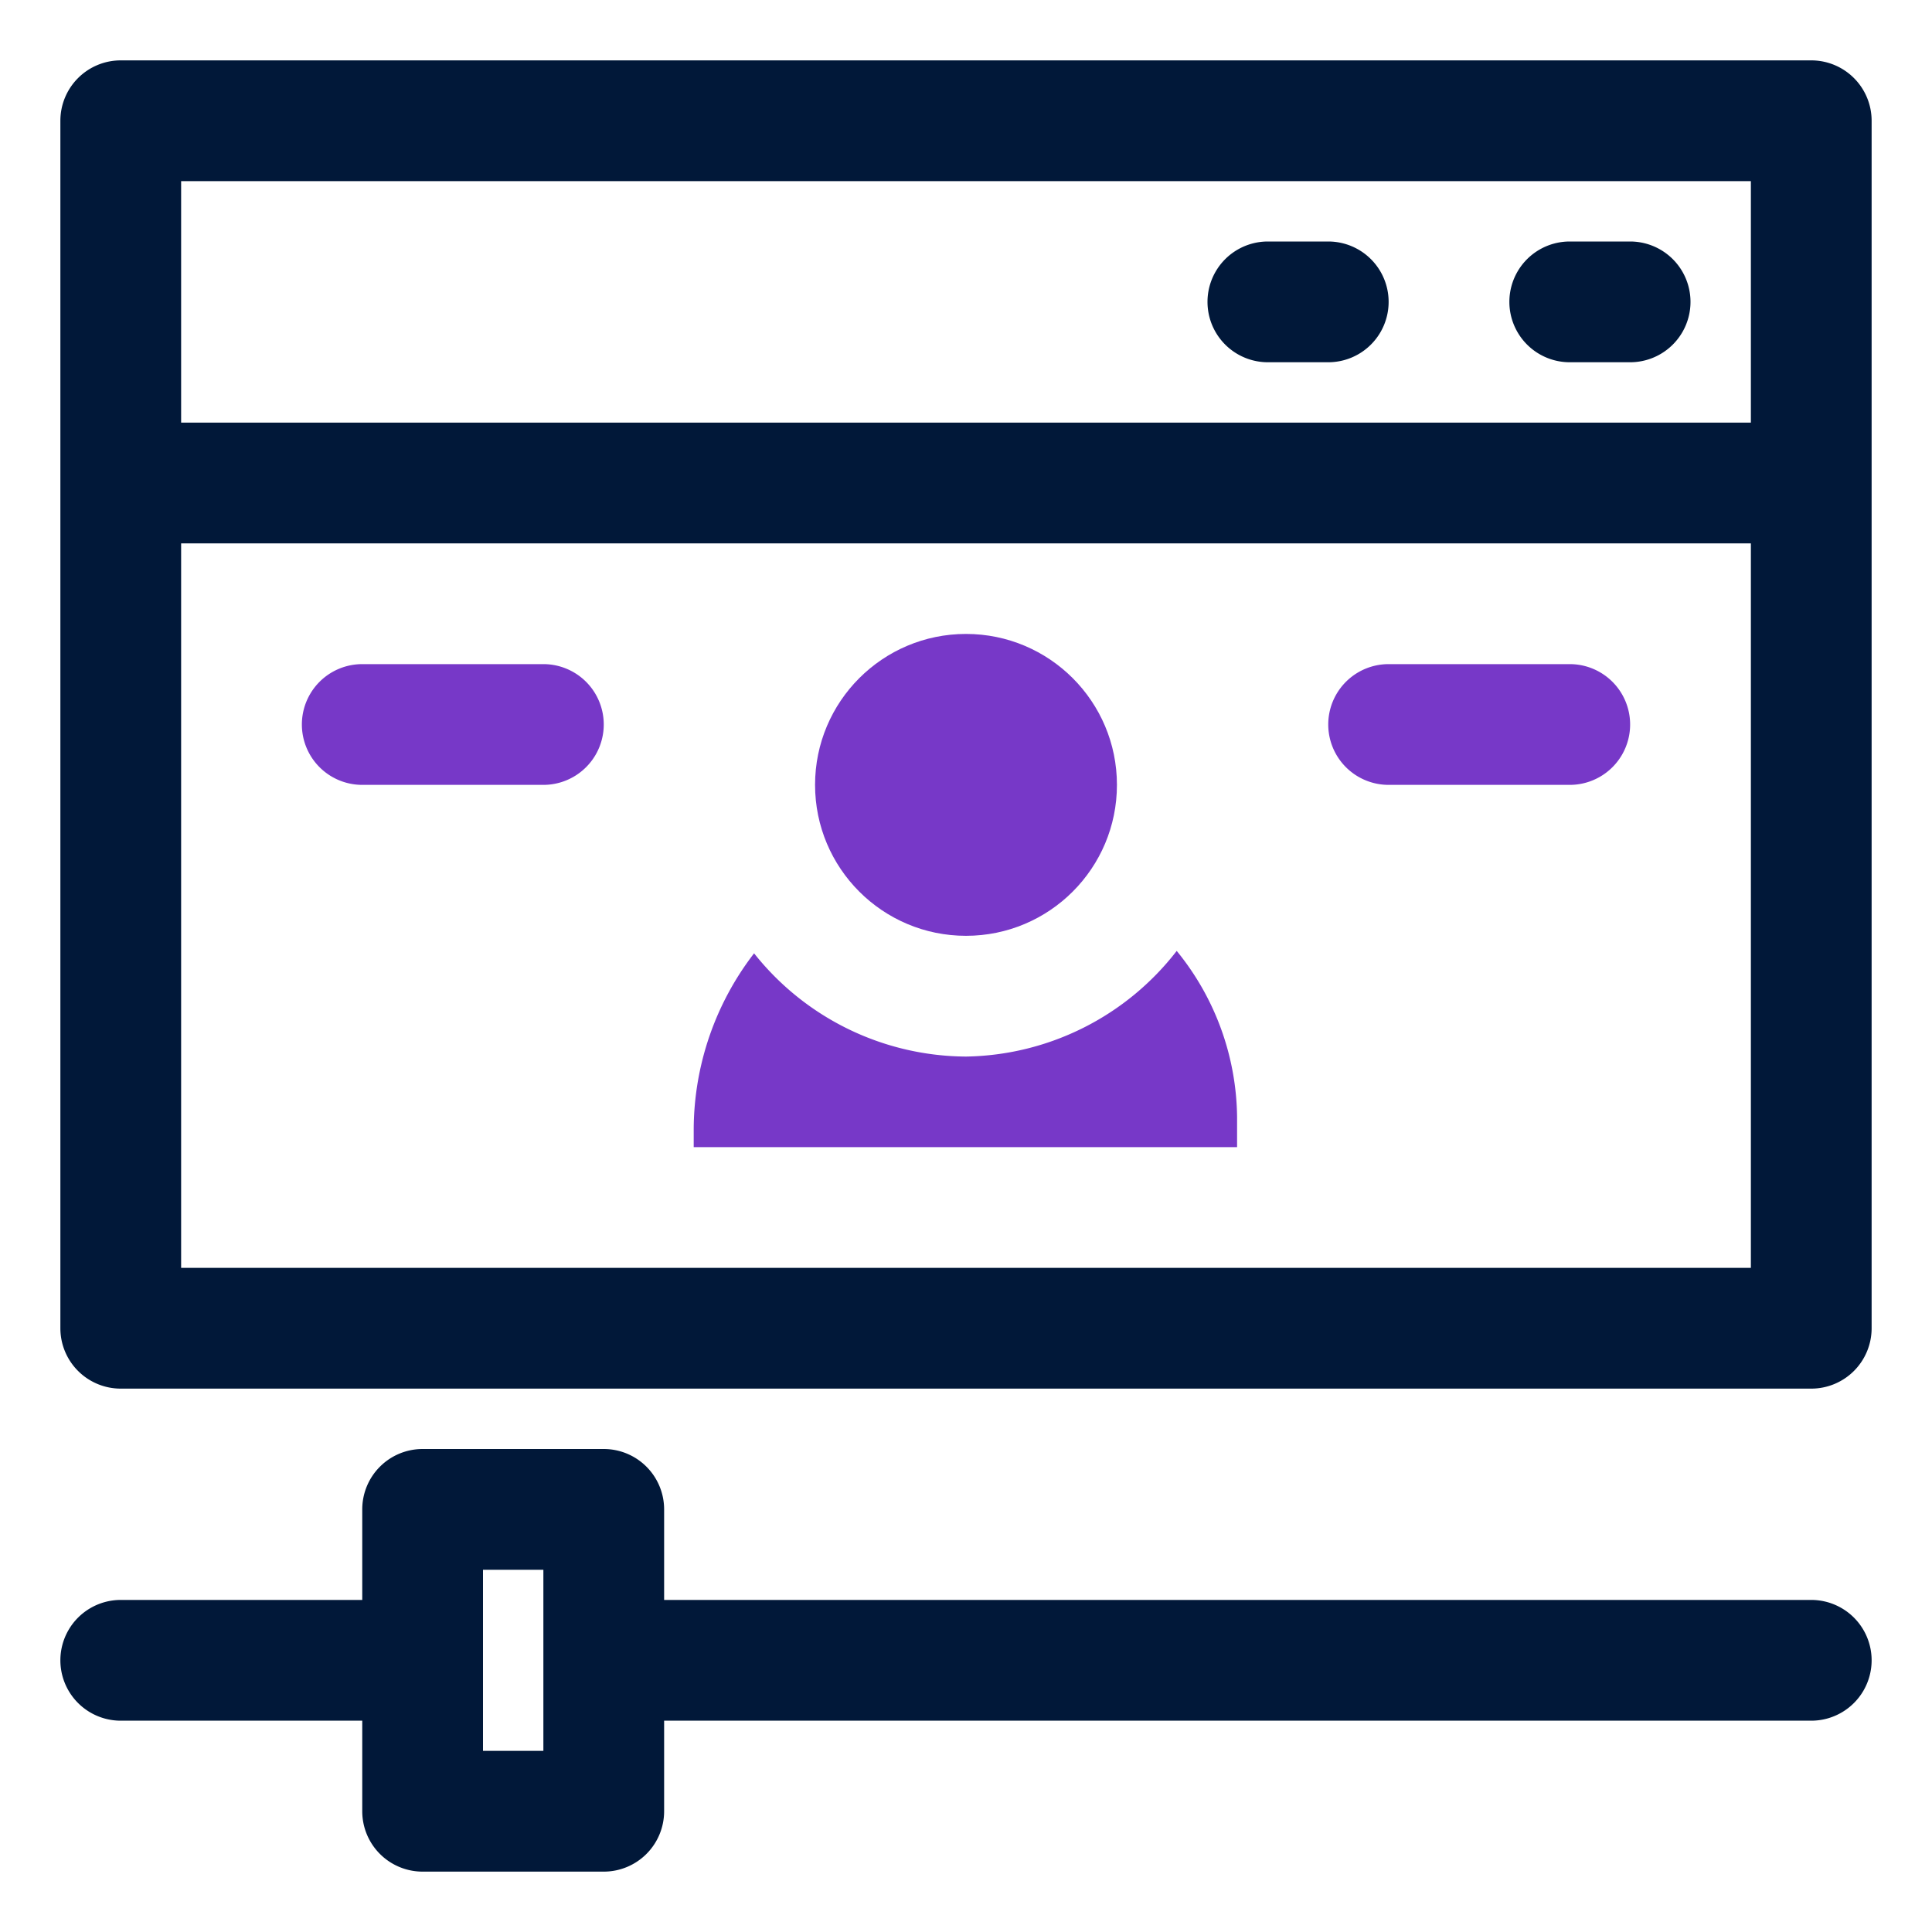 <svg id="OBJECT" xmlns="http://www.w3.org/2000/svg" viewBox="0 0 32 32"><defs><style>.cls-1{fill:#011839;}.cls-2{fill:#7738c8;}</style></defs><path class="cls-1" d="M30,1H2A1,1,0,0,0,1,2V22a1,1,0,0,0,1,1H30a1,1,0,0,0,1-1V2A1,1,0,0,0,30,1ZM29,3V7H3V3ZM3,21V9H29V21Z"/><path class="cls-1" d="M21,6h1a1,1,0,0,0,0-2H21a1,1,0,0,0,0,2Z"/><path class="cls-1" d="M26,6h1a1,1,0,0,0,0-2H26a1,1,0,0,0,0,2Z"/><path class="cls-1" d="M30,26.5H11V25a1,1,0,0,0-1-1H7a1,1,0,0,0-1,1v1.5H2a1,1,0,0,0,0,2H6V30a1,1,0,0,0,1,1h3a1,1,0,0,0,1-1V28.5H30a1,1,0,0,0,0-2ZM9,29H8V26H9Z"/><path class="cls-2" d="M16,17.5a4.51,4.51,0,0,1-3.51-1.71,4.8,4.8,0,0,0-1,2.91V19h9v-.5a4.42,4.42,0,0,0-1-2.75A4.5,4.5,0,0,1,16,17.5Z"/><circle class="cls-2" cx="16" cy="13" r="2.5"/><path class="cls-2" d="M26,11H23a1,1,0,0,0,0,2h3a1,1,0,0,0,0-2Z"/><path class="cls-2" d="M9,11H6a1,1,0,0,0,0,2H9a1,1,0,0,0,0-2Z"/></svg>